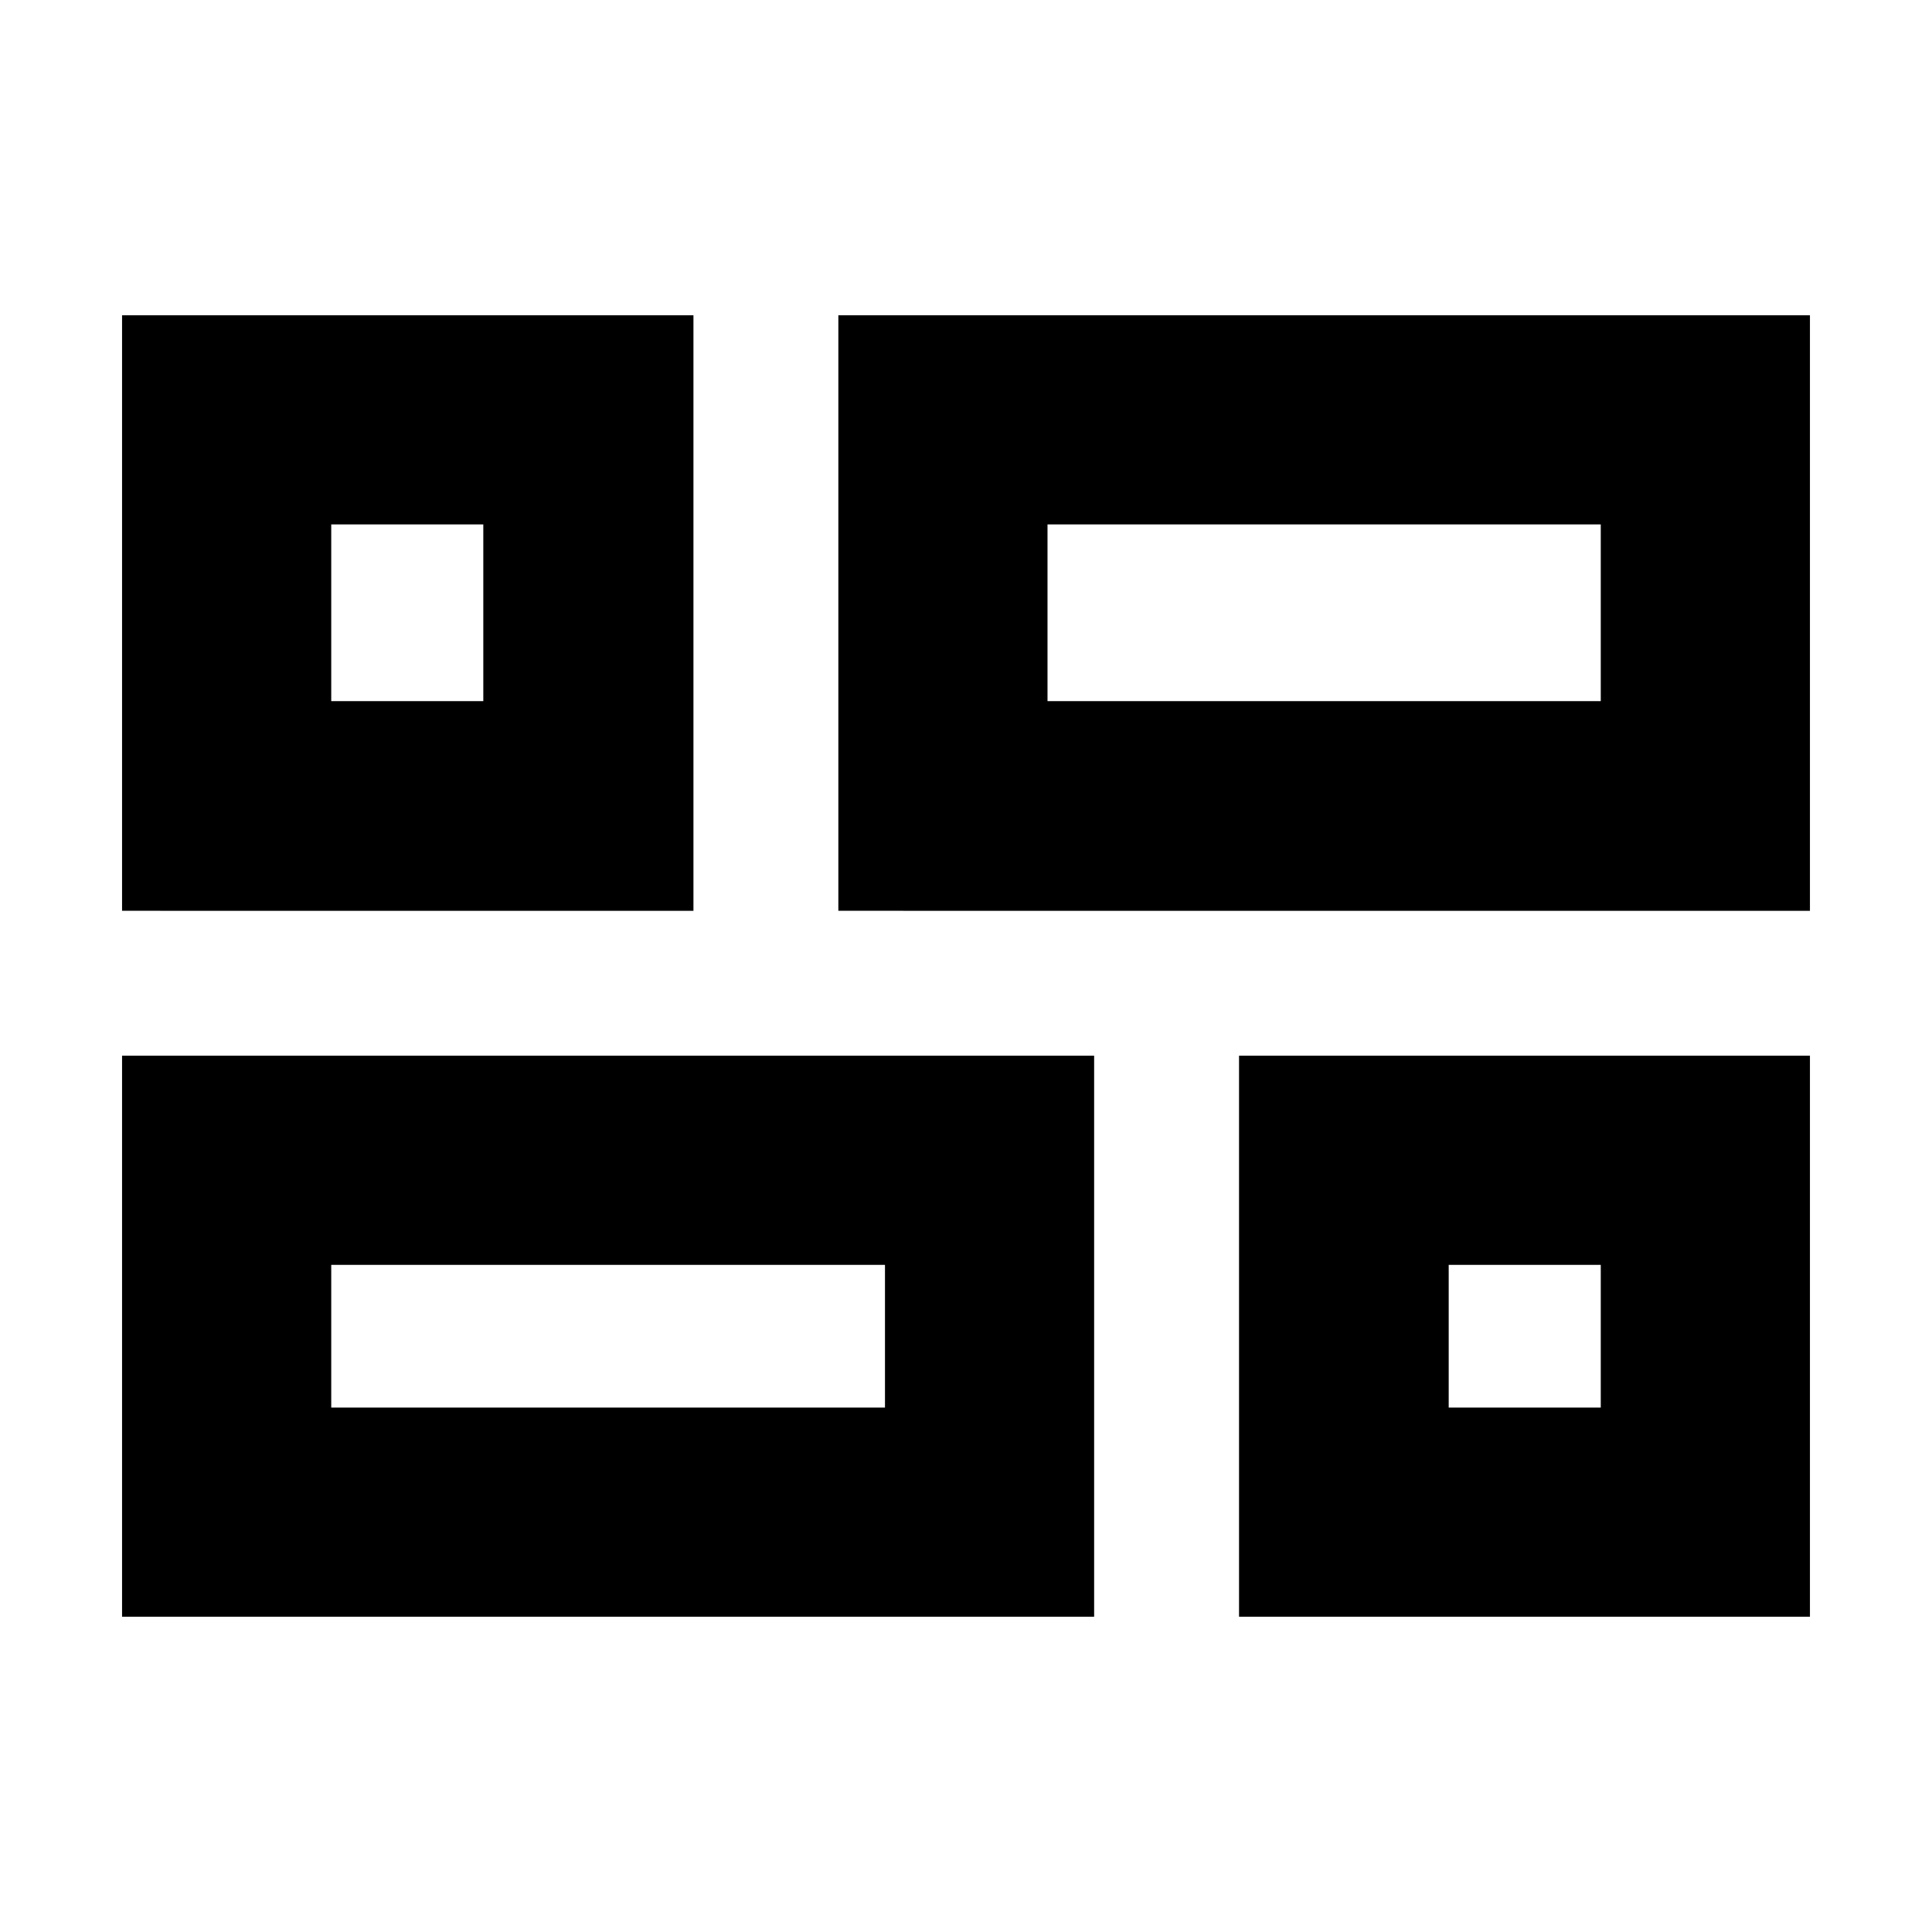 <svg xmlns="http://www.w3.org/2000/svg" height="20" viewBox="0 -960 960 960" width="20"><path d="M615.67-156.65v-278.78h283.68v278.78H615.67Zm-199.1-350.78v-295.92h482.78v295.92H416.57ZM60.65-156.65v-278.78h483.02v278.78H60.65Zm0-350.78v-295.92h283.92v295.92H60.65ZM520.5-611.61h274.91v-87.8H520.5v87.8ZM164.59-260.59h275.15v-70.91H164.59v70.91Zm555.26 0h75.56v-70.91h-75.56v70.91ZM164.59-611.61h75.56v-87.8h-75.56v87.8Zm355.91 0ZM439.74-331.5Zm280.11 0Zm-479.7-280.11Z"/></svg>